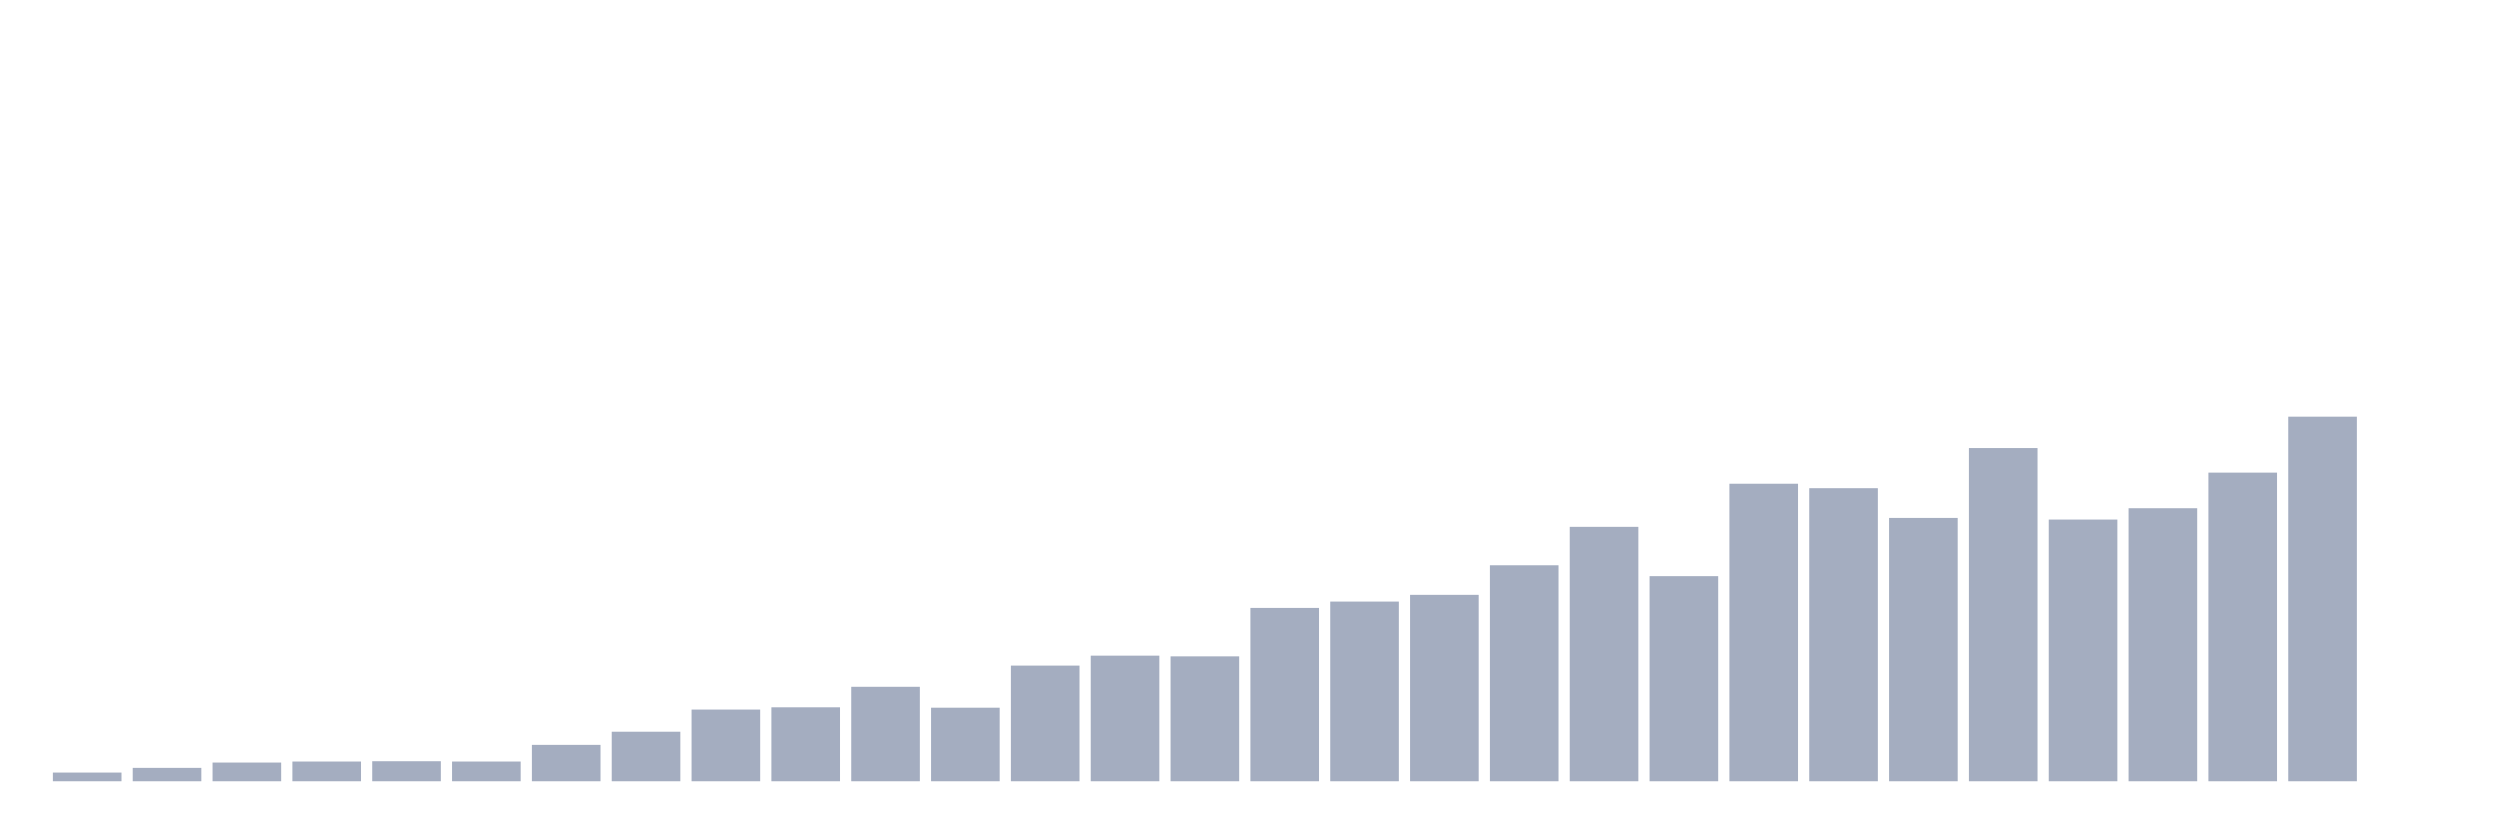 <svg xmlns="http://www.w3.org/2000/svg" viewBox="0 0 480 160"><g transform="translate(10,10)"><rect class="bar" x="0.153" width="13.175" y="138.332" height="1.668" fill="rgb(164,173,192)"></rect><rect class="bar" x="15.482" width="13.175" y="137.431" height="2.569" fill="rgb(164,173,192)"></rect><rect class="bar" x="30.81" width="13.175" y="136.409" height="3.591" fill="rgb(164,173,192)"></rect><rect class="bar" x="46.138" width="13.175" y="136.214" height="3.786" fill="rgb(164,173,192)"></rect><rect class="bar" x="61.466" width="13.175" y="136.154" height="3.846" fill="rgb(164,173,192)"></rect><rect class="bar" x="76.794" width="13.175" y="136.214" height="3.786" fill="rgb(164,173,192)"></rect><rect class="bar" x="92.123" width="13.175" y="133.014" height="6.986" fill="rgb(164,173,192)"></rect><rect class="bar" x="107.451" width="13.175" y="130.489" height="9.511" fill="rgb(164,173,192)"></rect><rect class="bar" x="122.779" width="13.175" y="126.237" height="13.763" fill="rgb(164,173,192)"></rect><rect class="bar" x="138.107" width="13.175" y="125.802" height="14.198" fill="rgb(164,173,192)"></rect><rect class="bar" x="153.436" width="13.175" y="121.865" height="18.135" fill="rgb(164,173,192)"></rect><rect class="bar" x="168.764" width="13.175" y="125.877" height="14.123" fill="rgb(164,173,192)"></rect><rect class="bar" x="184.092" width="13.175" y="117.794" height="22.206" fill="rgb(164,173,192)"></rect><rect class="bar" x="199.42" width="13.175" y="115.885" height="24.115" fill="rgb(164,173,192)"></rect><rect class="bar" x="214.748" width="13.175" y="116.021" height="23.979" fill="rgb(164,173,192)"></rect><rect class="bar" x="230.077" width="13.175" y="106.72" height="33.28" fill="rgb(164,173,192)"></rect><rect class="bar" x="245.405" width="13.175" y="105.503" height="34.497" fill="rgb(164,173,192)"></rect><rect class="bar" x="260.733" width="13.175" y="104.211" height="35.789" fill="rgb(164,173,192)"></rect><rect class="bar" x="276.061" width="13.175" y="98.532" height="41.468" fill="rgb(164,173,192)"></rect><rect class="bar" x="291.39" width="13.175" y="91.155" height="48.845" fill="rgb(164,173,192)"></rect><rect class="bar" x="306.718" width="13.175" y="100.62" height="39.38" fill="rgb(164,173,192)"></rect><rect class="bar" x="322.046" width="13.175" y="82.876" height="57.124" fill="rgb(164,173,192)"></rect><rect class="bar" x="337.374" width="13.175" y="83.733" height="56.267" fill="rgb(164,173,192)"></rect><rect class="bar" x="352.702" width="13.175" y="89.442" height="50.558" fill="rgb(164,173,192)"></rect><rect class="bar" x="368.031" width="13.175" y="76.025" height="63.975" fill="rgb(164,173,192)"></rect><rect class="bar" x="383.359" width="13.175" y="89.757" height="50.243" fill="rgb(164,173,192)"></rect><rect class="bar" x="398.687" width="13.175" y="87.579" height="52.421" fill="rgb(164,173,192)"></rect><rect class="bar" x="414.015" width="13.175" y="80.743" height="59.257" fill="rgb(164,173,192)"></rect><rect class="bar" x="429.344" width="13.175" y="70" height="70" fill="rgb(164,173,192)"></rect><rect class="bar" x="444.672" width="13.175" y="140" height="0" fill="rgb(164,173,192)"></rect></g></svg>